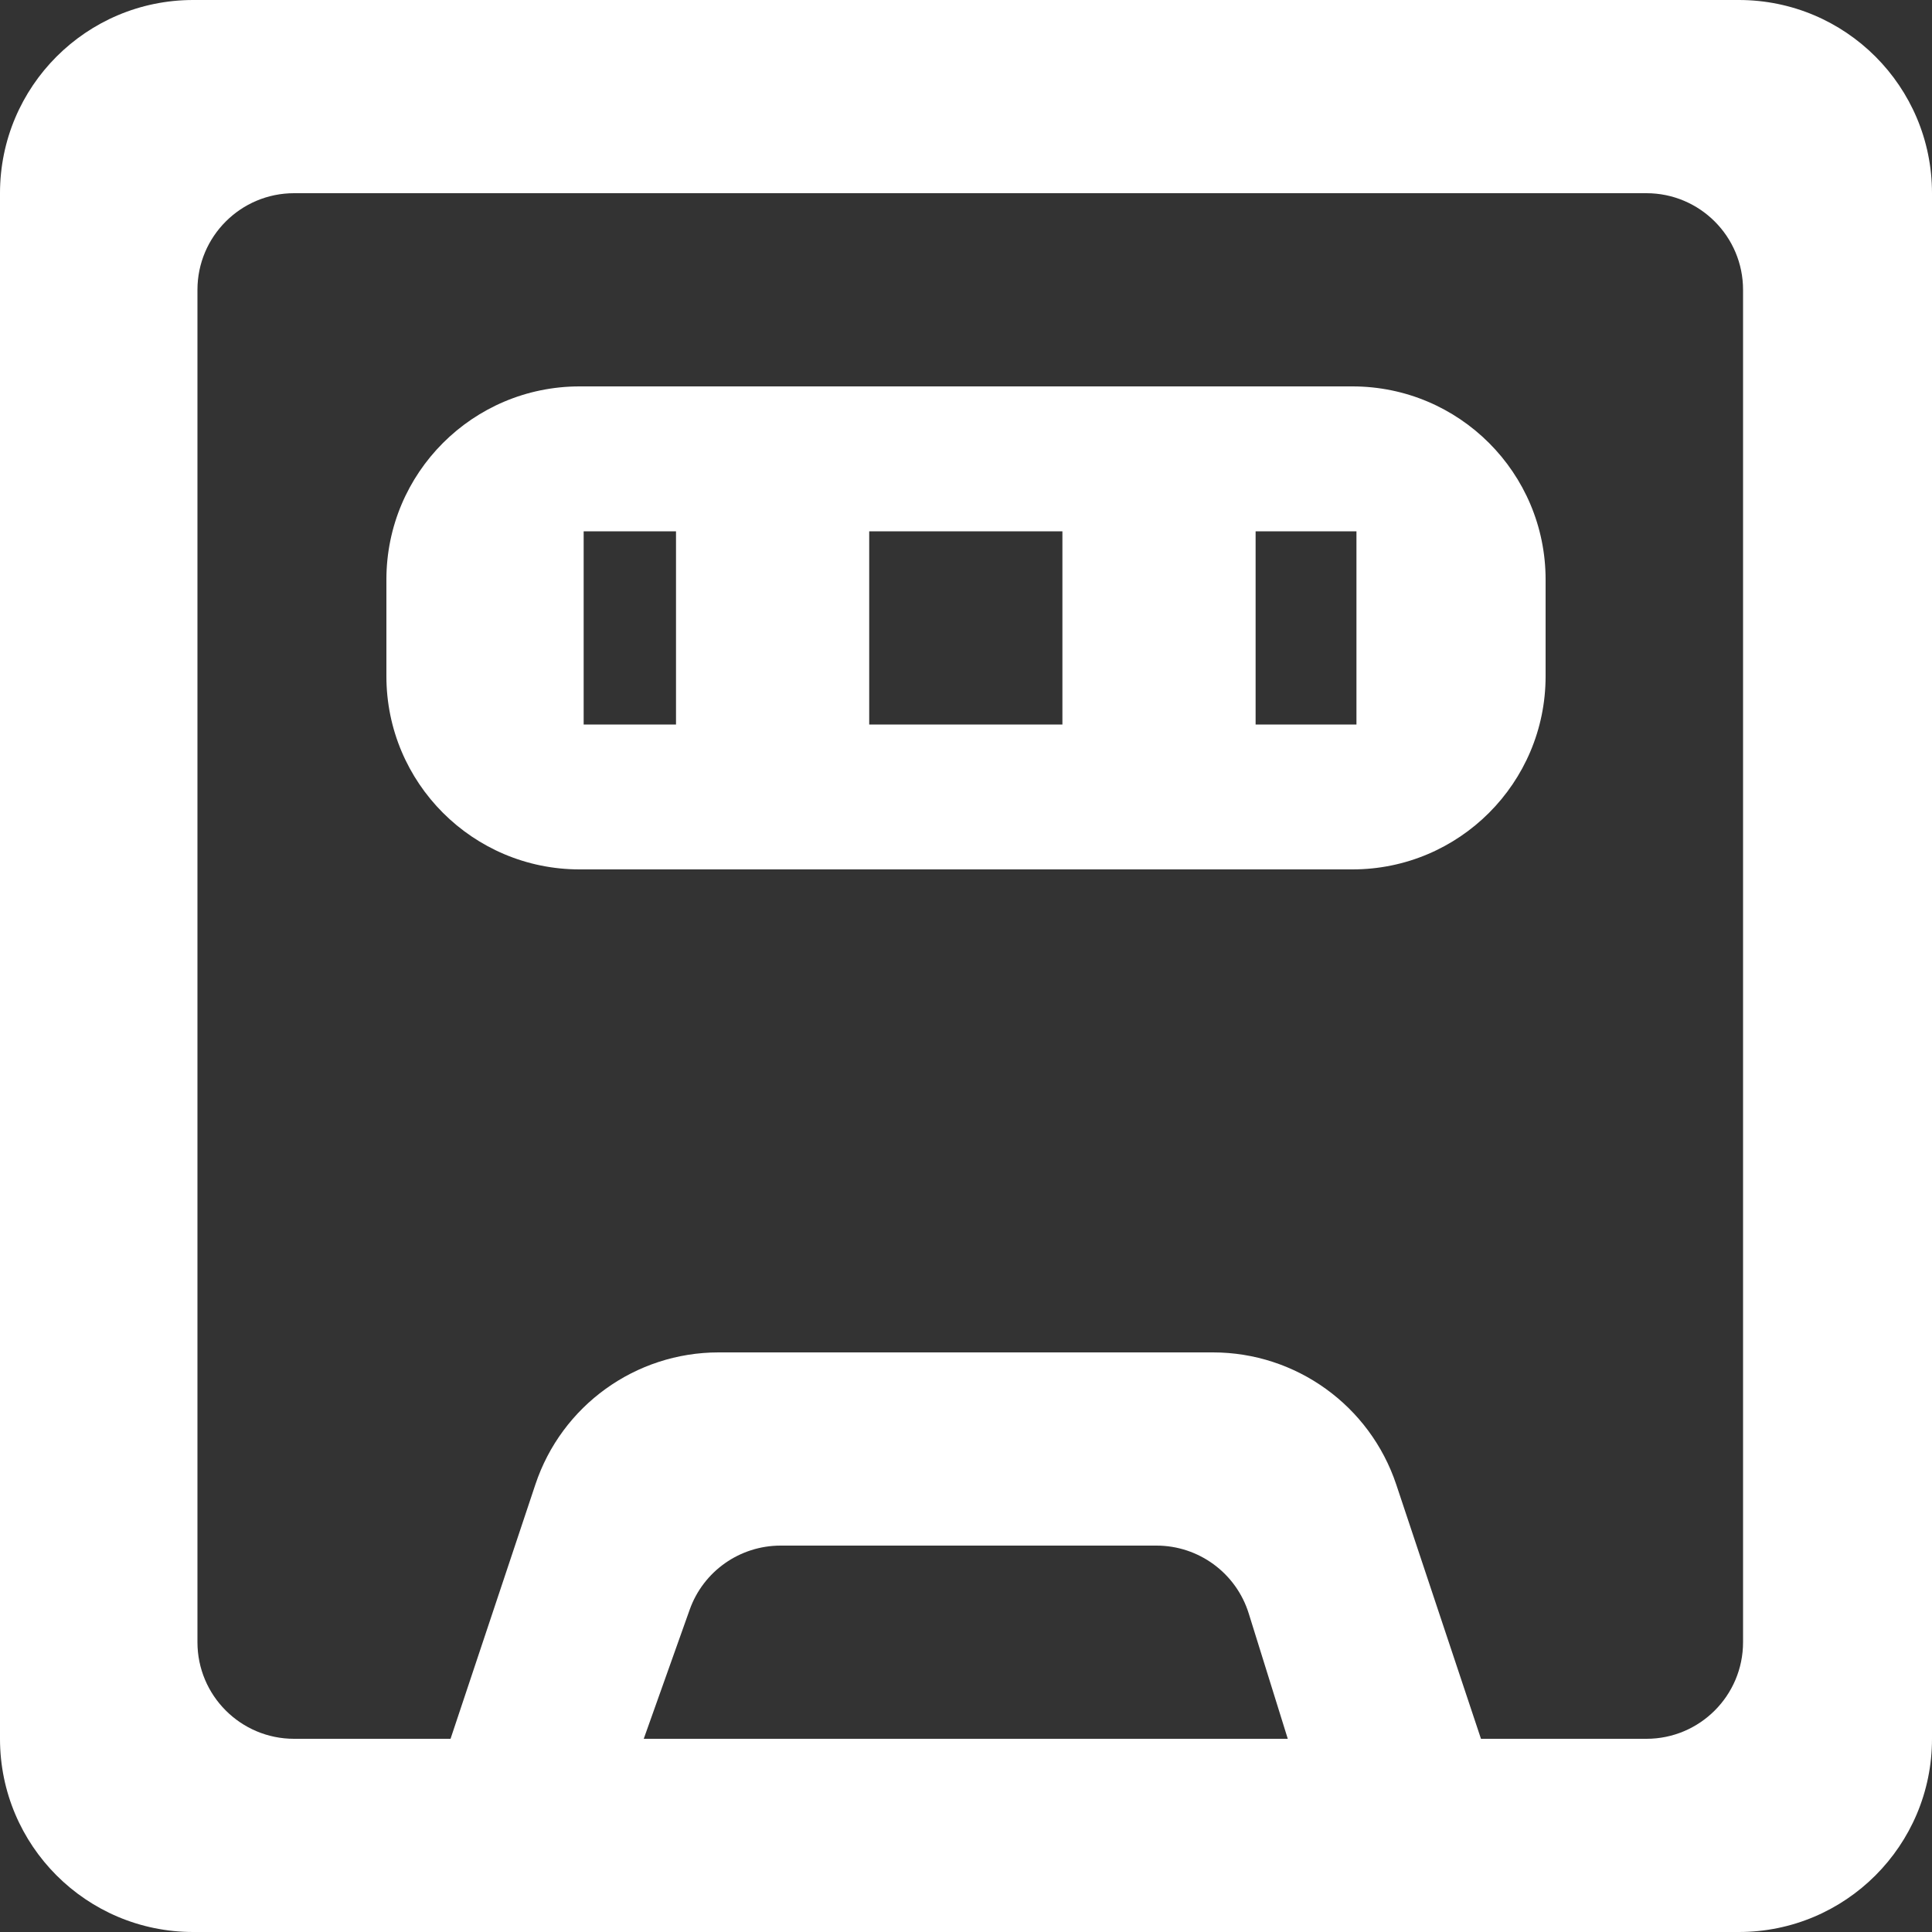 <?xml version="1.0" encoding="UTF-8" standalone="no"?>
<svg width="20px" height="20px" viewBox="0 0 20 20" version="1.1" xmlns="http://www.w3.org/2000/svg" xmlns:xlink="http://www.w3.org/1999/xlink">
    <rect x="0" y="0" width="20" height="20" fill="#333333" stroke="none"/>
    <!-- Generator: Sketch 3.8.1 (29687) - http://www.bohemiancoding.com/sketch -->
    <title>tape [#940]</title>
    <desc>Created with Sketch.</desc>
    <defs></defs>
    <g id="Page-1" stroke="none" stroke-width="1" fill="none" fill-rule="evenodd">
        <g id="Dribbble-Dark-Preview" transform="translate(-60, -4039)" fill="#FFFFFF">
            <g id="icons" transform="translate(56, 160)">
                <path d="M16.998,3886.5 L18.042,3886.5 L18.042,3884.5 L16.998,3884.5 L16.998,3886.5 Z M12.998,3886.5 L14.998,3886.5 L14.998,3884.5 L12.998,3884.5 L12.998,3886.5 Z M10.042,3886.5 L10.998,3886.5 L10.998,3884.5 L10.042,3884.5 L10.042,3886.5 Z M18,3883 L10,3883 C8.895,3883 8,3883.895 8,3885 L8,3886 C8,3887.105 8.895,3888 10,3888 L18,3888 C19.105,3888 20,3887.105 20,3886 L20,3885 C20,3883.895 19.105,3883 18,3883 L18,3883 Z M21.044,3897 L19.331,3897 L18.454,3894.368 C18.181,3893.551 17.417,3893 16.556,3893 L11.439,3893 C10.578,3893 9.814,3893.551 9.542,3894.368 L8.664,3897 L7.044,3897 C6.492,3897 6.044,3896.552 6.044,3896 L6.044,3882 C6.044,3881.448 6.492,3881 7.044,3881 L21.044,3881 C21.596,3881 22.044,3881.448 22.044,3882 L22.044,3896 C22.044,3896.552 21.596,3897 21.044,3897 L21.044,3897 Z M10.664,3897 L11.139,3895.665 C11.28,3895.266 11.658,3895 12.081,3895 L15.972,3895 C16.41,3895 16.797,3895.285 16.927,3895.703 L17.331,3897 L10.664,3897 Z M4,3881 L4,3897 C4,3898.105 4.895,3899 6,3899 L22,3899 C23.105,3899 24,3898.105 24,3897 L24,3881 C24,3879.895 23.105,3879 22,3879 L6,3879 C4.895,3879 4,3879.895 4,3881 L4,3881 Z" id="tape-[#940]"></path>
            </g>
        </g>
    </g>
</svg>